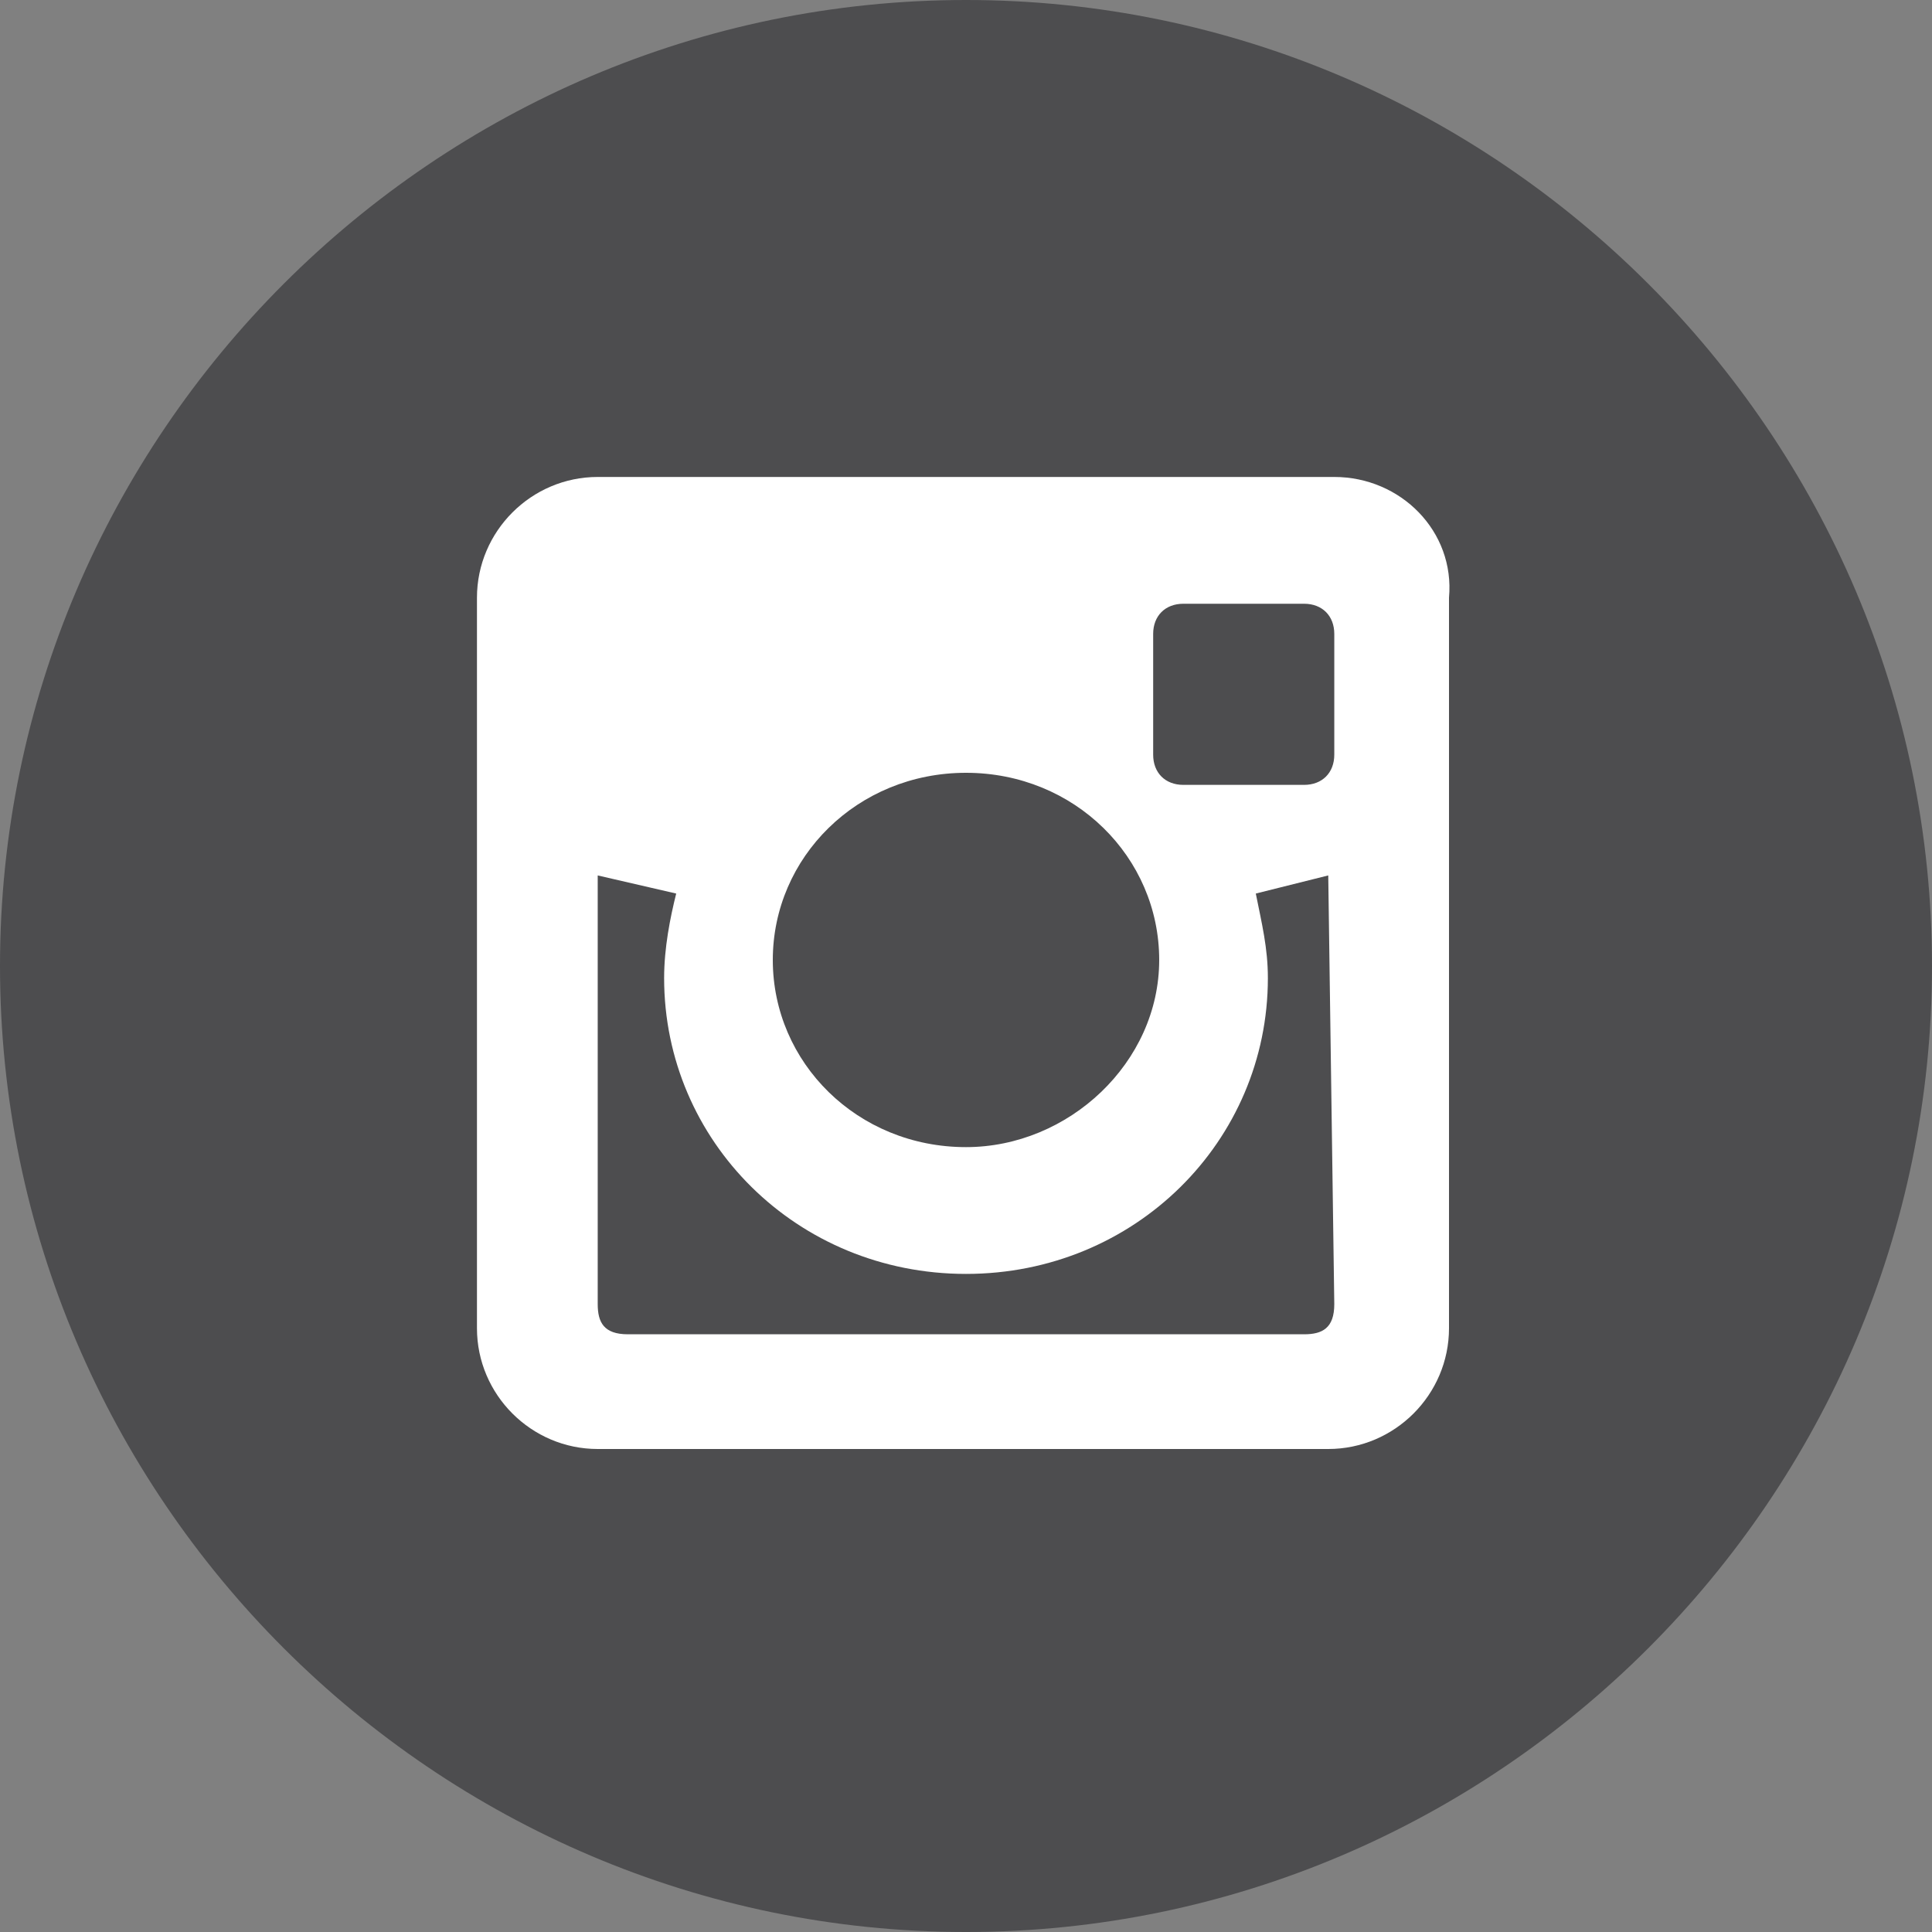 <?xml version="1.0" encoding="utf-8"?>
<!-- Generator: Adobe Illustrator 22.0.0, SVG Export Plug-In . SVG Version: 6.00 Build 0)  -->
<svg version="1.1" id="Layer_1" xmlns="http://www.w3.org/2000/svg" xmlns:xlink="http://www.w3.org/1999/xlink" x="0px" y="0px"
	 viewBox="0 0 32 32" style="enable-background:new 0 0 32 32;" xml:space="preserve">
<rect x="0" y="0" width="32" height="32" fill="#808080" stroke="none"/>
<style type="text/css">
	.st0{fill:#4D4D4F;}
	.st1{fill:#FFFFFF;}
</style>
<g id="Flat_copy">
	<g>
		<path class="st0" d="M16,0C7.2,0,0,7.2,0,16c0,8.8,7.2,16,16,16s16-7.2,16-16C32,7.2,24.8,0,16,0z"/>
	</g>
	<path class="st1" d="M22.1,7.9H9.9c-1.1,0-2,0.9-2,2v12.1c0,1.1,0.9,2,2,2h12.1c1.1,0,2-0.9,2-2V9.9C24.1,8.8,23.2,7.9,22.1,7.9z
		 M16,12.8c1.8,0,3.2,1.4,3.2,3.1s-1.5,3.1-3.2,3.1c-1.8,0-3.2-1.4-3.2-3.1C12.8,14.2,14.2,12.8,16,12.8z M22.1,21.6
		c0,0.4-0.2,0.5-0.5,0.5H10.4c-0.4,0-0.5-0.2-0.5-0.5v-7.1l1.3,0.3c-0.1,0.4-0.2,0.9-0.2,1.4c0,2.7,2.2,4.9,5,4.9c2.8,0,5-2.2,5-4.9
		c0-0.5-0.1-0.9-0.2-1.4l1.2-0.3L22.1,21.6L22.1,21.6z M22.1,12.5c0,0.3-0.2,0.5-0.5,0.5h-2c-0.3,0-0.5-0.2-0.5-0.5v-2
		c0-0.3,0.2-0.5,0.5-0.5h2c0.3,0,0.5,0.2,0.5,0.5C22.1,10.5,22.1,12.5,22.1,12.5z"/>
</g>
</svg>
